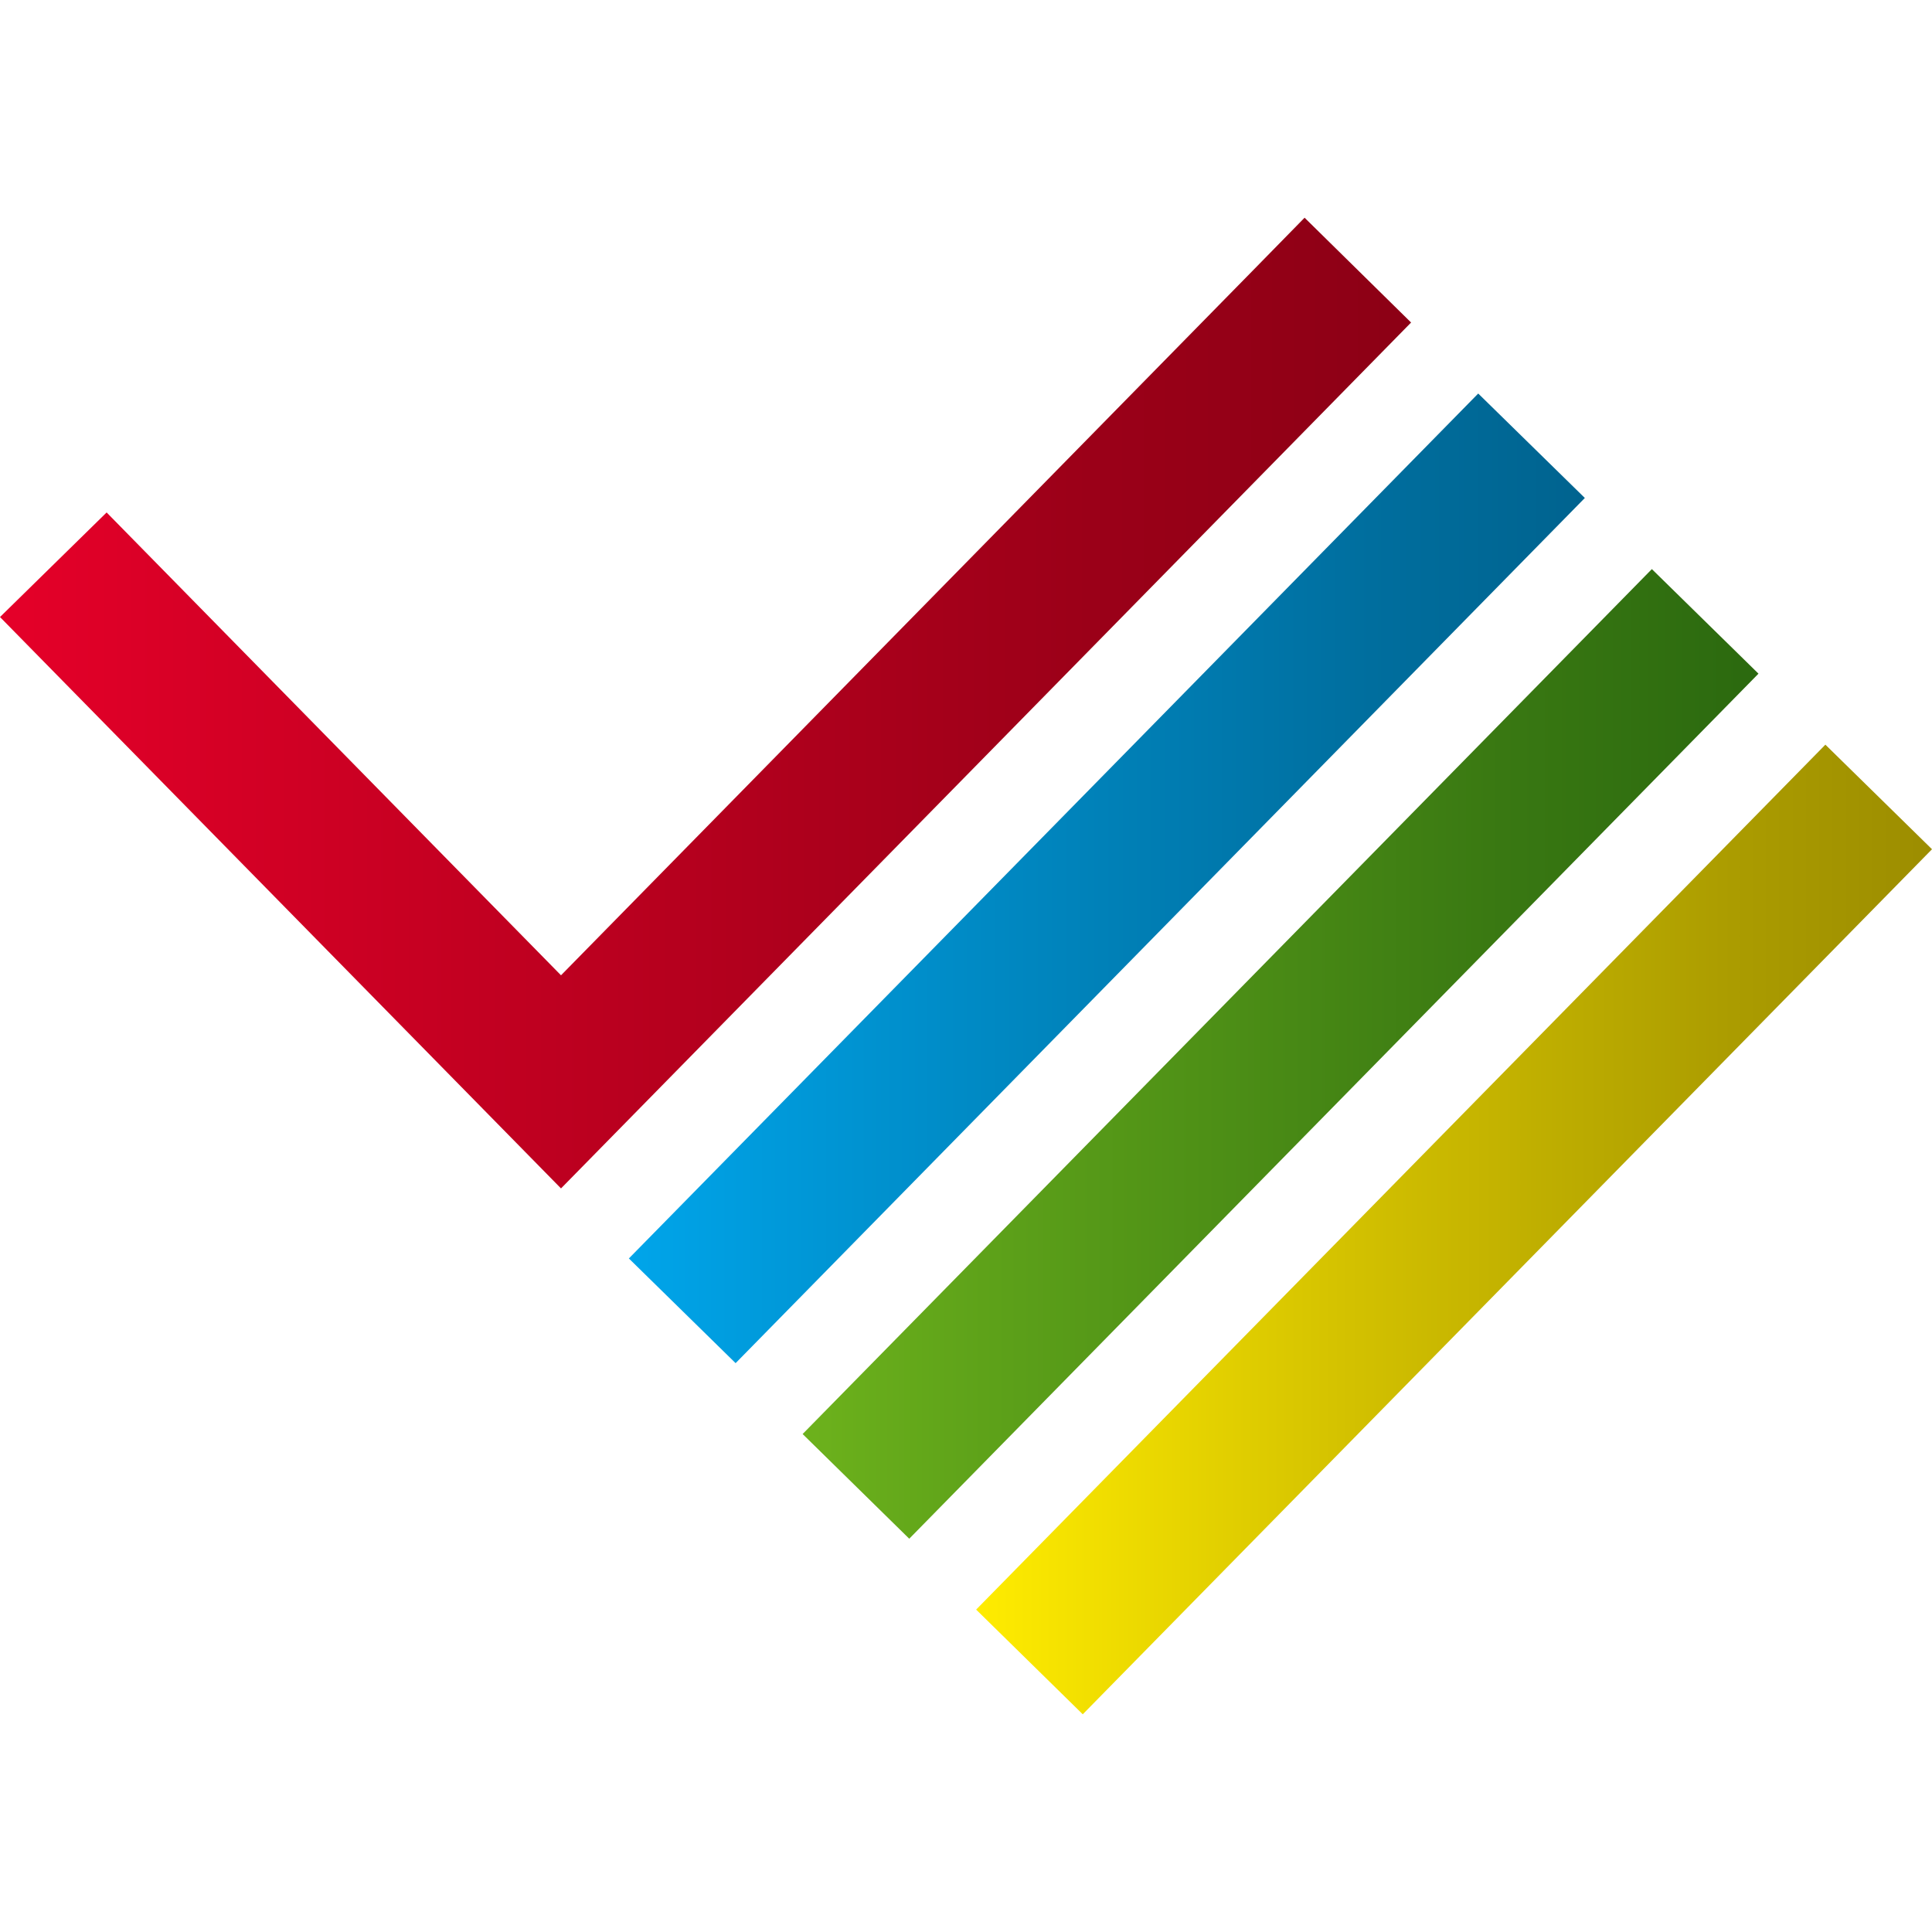 <?xml version="1.0" ?>
<svg xmlns="http://www.w3.org/2000/svg" viewBox="0 0 16 16">
	<linearGradient id="logo-company-glyph-gradient-1" gradientUnits="userSpaceOnUse" x1="0" y1="5.823" x2="11.686" y2="5.823">
		<stop offset="0" stop-color="#e50029"/>
		<stop offset="0.334" stop-color="#c30021"/>
		<stop offset="0.772" stop-color="#9b0018"/>
		<stop offset="1" stop-color="#8c0015"/>
	</linearGradient>
	<polygon fill="url(#logo-company-glyph-gradient-1)" points="0,5.11 0.883,4.244 4.646,8.077 10.371,2.245 10.804,1.803 11.686,2.671 4.646,9.842 0,5.11"/>
	<linearGradient id="logo-company-glyph-gradient-2" gradientUnits="userSpaceOnUse" x1="5.208" y1="7.274" x2="13.125" y2="7.274">
		<stop offset="0" stop-color="#00a5ea"/>
		<stop offset="0.346" stop-color="#008bc6"/>
		<stop offset="0.776" stop-color="#006e9e"/>
		<stop offset="1" stop-color="#00638f"/>
	</linearGradient>
	<polygon fill="url(#logo-company-glyph-gradient-2)" points="5.208,10.422 12.242,3.259 13.125,4.124 6.092,11.289 5.208,10.422"/>
	<linearGradient id="logo-company-glyph-gradient-3" gradientUnits="userSpaceOnUse" x1="6.647" y1="8.728" x2="14.563" y2="8.728">
		<stop offset="0" stop-color="#6db21c"/>
		<stop offset="0.214" stop-color="#5ca019"/>
		<stop offset="0.731" stop-color="#397812"/>
		<stop offset="1" stop-color="#2b690f"/>
	</linearGradient>
	<polygon fill="url(#logo-company-glyph-gradient-3)" points="6.647,11.876 13.68,4.713 14.563,5.579 7.53,12.743 6.647,11.876"/>
	<linearGradient id="logo-company-glyph-gradient-4" gradientUnits="userSpaceOnUse" x1="8.084" y1="10.181" x2="16" y2="10.181">
		<stop offset="0" stop-color="#ffec00"/>
		<stop offset="0.391" stop-color="#d3c100"/>
		<stop offset="0.791" stop-color="#ab9c00"/>
		<stop offset="1" stop-color="#9c8d00"/>
	</linearGradient>
	<polygon fill="url(#logo-company-glyph-gradient-4)" points="8.084,13.33 15.117,6.167 16,7.033 8.967,14.197 8.084,13.33"/>
</svg>